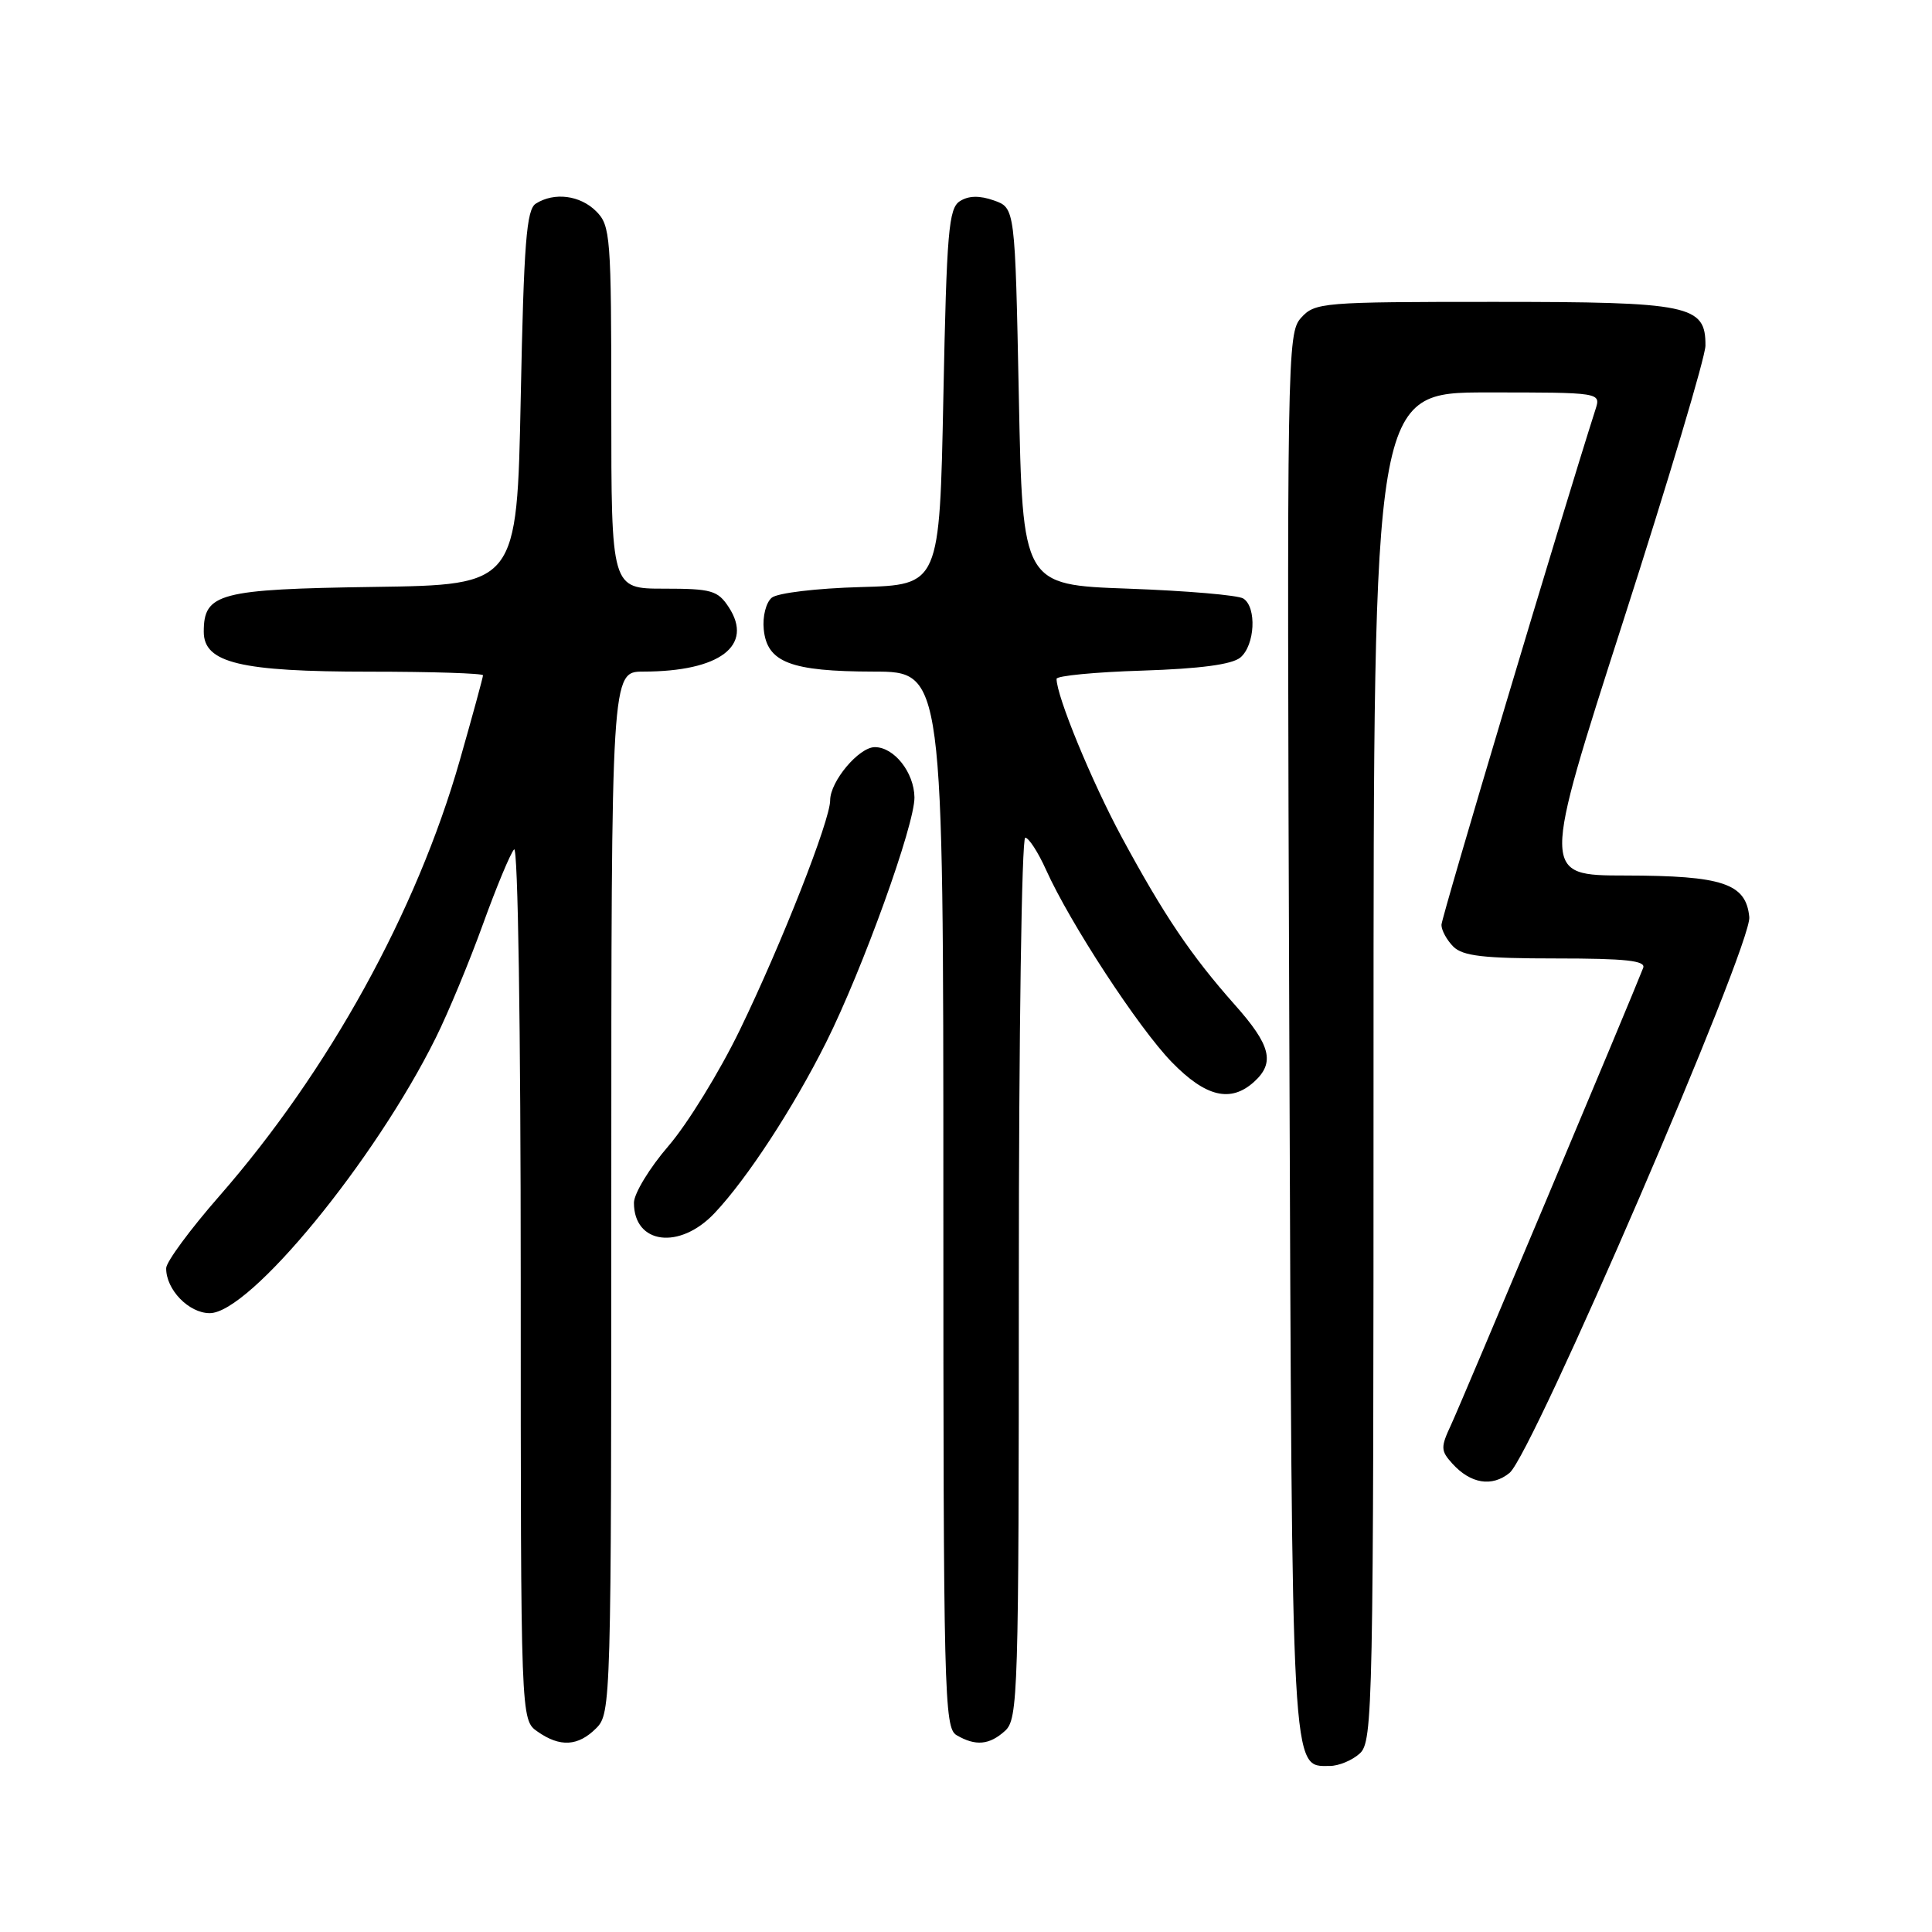 <?xml version="1.0" encoding="UTF-8" standalone="no"?>
<!DOCTYPE svg PUBLIC "-//W3C//DTD SVG 1.1//EN" "http://www.w3.org/Graphics/SVG/1.1/DTD/svg11.dtd" >
<svg xmlns="http://www.w3.org/2000/svg" xmlns:xlink="http://www.w3.org/1999/xlink" version="1.1" viewBox="0 0 256 256">
 <g >
 <path fill="currentColor"
d=" M 180.17 232.35 C 181.92 230.77 182.00 226.63 182.00 141.35 C 182.00 52.00 182.00 52.00 197.07 52.00 C 212.13 52.00 212.13 52.00 211.41 54.25 C 206.90 68.36 191.00 121.56 191.00 122.55 C 191.00 123.27 191.71 124.56 192.57 125.43 C 193.83 126.68 196.57 127.00 206.18 127.00 C 215.40 127.00 218.10 127.29 217.73 128.25 C 216.26 132.06 193.57 186.03 192.28 188.78 C 190.88 191.78 190.89 192.22 192.44 193.93 C 194.86 196.61 197.70 197.07 200.03 195.16 C 203.06 192.67 232.15 125.22 231.79 121.52 C 231.36 117.06 228.28 116.03 215.37 116.01 C 204.25 116.00 204.25 116.00 215.10 82.25 C 221.07 63.69 225.97 47.29 225.98 45.81 C 226.02 40.42 223.97 40.00 197.93 40.00 C 175.19 40.00 174.24 40.08 172.40 42.11 C 170.56 44.15 170.51 46.90 170.84 136.86 C 171.21 236.41 171.08 234.00 176.19 234.00 C 177.38 234.00 179.17 233.26 180.17 232.35 Z  M 79.00 229.00 C 80.96 227.04 81.00 225.67 81.00 158.00 C 81.00 89.00 81.00 89.00 85.25 88.99 C 95.37 88.98 99.90 85.55 96.56 80.45 C 95.11 78.24 94.28 78.00 87.98 78.00 C 81.00 78.00 81.00 78.00 81.00 54.00 C 81.00 31.33 80.89 29.89 79.00 28.00 C 76.87 25.87 73.45 25.43 71.00 26.98 C 69.76 27.76 69.41 32.15 69.00 52.71 C 68.50 77.50 68.50 77.50 49.55 77.77 C 29.01 78.07 27.00 78.60 27.00 83.71 C 27.00 87.84 31.83 89.00 48.97 89.00 C 57.24 89.00 64.00 89.22 64.00 89.48 C 64.00 89.74 62.62 94.81 60.93 100.73 C 55.20 120.81 43.53 141.94 29.05 158.50 C 25.20 162.90 22.04 167.19 22.02 168.03 C 21.98 170.86 25.01 174.00 27.79 174.00 C 33.09 174.00 49.68 153.79 57.75 137.50 C 59.39 134.20 62.19 127.45 63.98 122.50 C 65.77 117.55 67.63 113.07 68.12 112.55 C 68.63 112.00 69.00 136.14 69.00 169.74 C 69.00 227.89 69.00 227.89 71.22 229.44 C 74.21 231.54 76.60 231.40 79.00 229.00 Z  M 133.17 229.35 C 134.90 227.78 135.00 224.60 135.00 169.35 C 135.00 137.26 135.38 111.00 135.85 111.00 C 136.31 111.00 137.55 112.91 138.60 115.24 C 141.77 122.30 150.88 136.24 155.28 140.75 C 159.77 145.36 163.07 146.15 166.17 143.35 C 168.97 140.81 168.40 138.51 163.61 133.13 C 157.81 126.59 154.23 121.28 148.64 110.94 C 144.65 103.54 140.00 92.25 140.00 89.95 C 140.00 89.55 145.11 89.05 151.35 88.86 C 159.03 88.61 163.23 88.05 164.35 87.13 C 166.29 85.51 166.55 80.47 164.75 79.31 C 164.06 78.86 157.20 78.28 149.50 78.00 C 135.50 77.50 135.50 77.50 135.00 52.52 C 134.50 27.55 134.50 27.55 131.70 26.56 C 129.80 25.89 128.35 25.92 127.20 26.65 C 125.70 27.59 125.44 30.62 125.00 52.61 C 124.50 77.50 124.50 77.50 114.06 77.79 C 108.22 77.95 103.02 78.57 102.26 79.20 C 101.50 79.83 101.03 81.69 101.20 83.39 C 101.63 87.77 104.75 88.97 115.75 88.99 C 125.00 89.00 125.00 89.00 125.00 158.95 C 125.00 224.51 125.11 228.96 126.75 229.92 C 129.27 231.39 131.09 231.23 133.17 229.35 Z  M 94.68 160.75 C 98.98 156.20 105.11 146.82 109.46 138.13 C 114.30 128.45 121.22 109.26 121.17 105.65 C 121.12 102.35 118.48 99.00 115.92 99.00 C 113.81 99.00 110.00 103.53 110.00 106.05 C 110.00 108.70 103.56 125.08 98.03 136.48 C 95.36 141.99 91.11 148.90 88.59 151.83 C 86.06 154.76 84.00 158.16 84.00 159.38 C 84.00 164.87 90.05 165.65 94.68 160.75 Z "/>
</g>
</svg>
